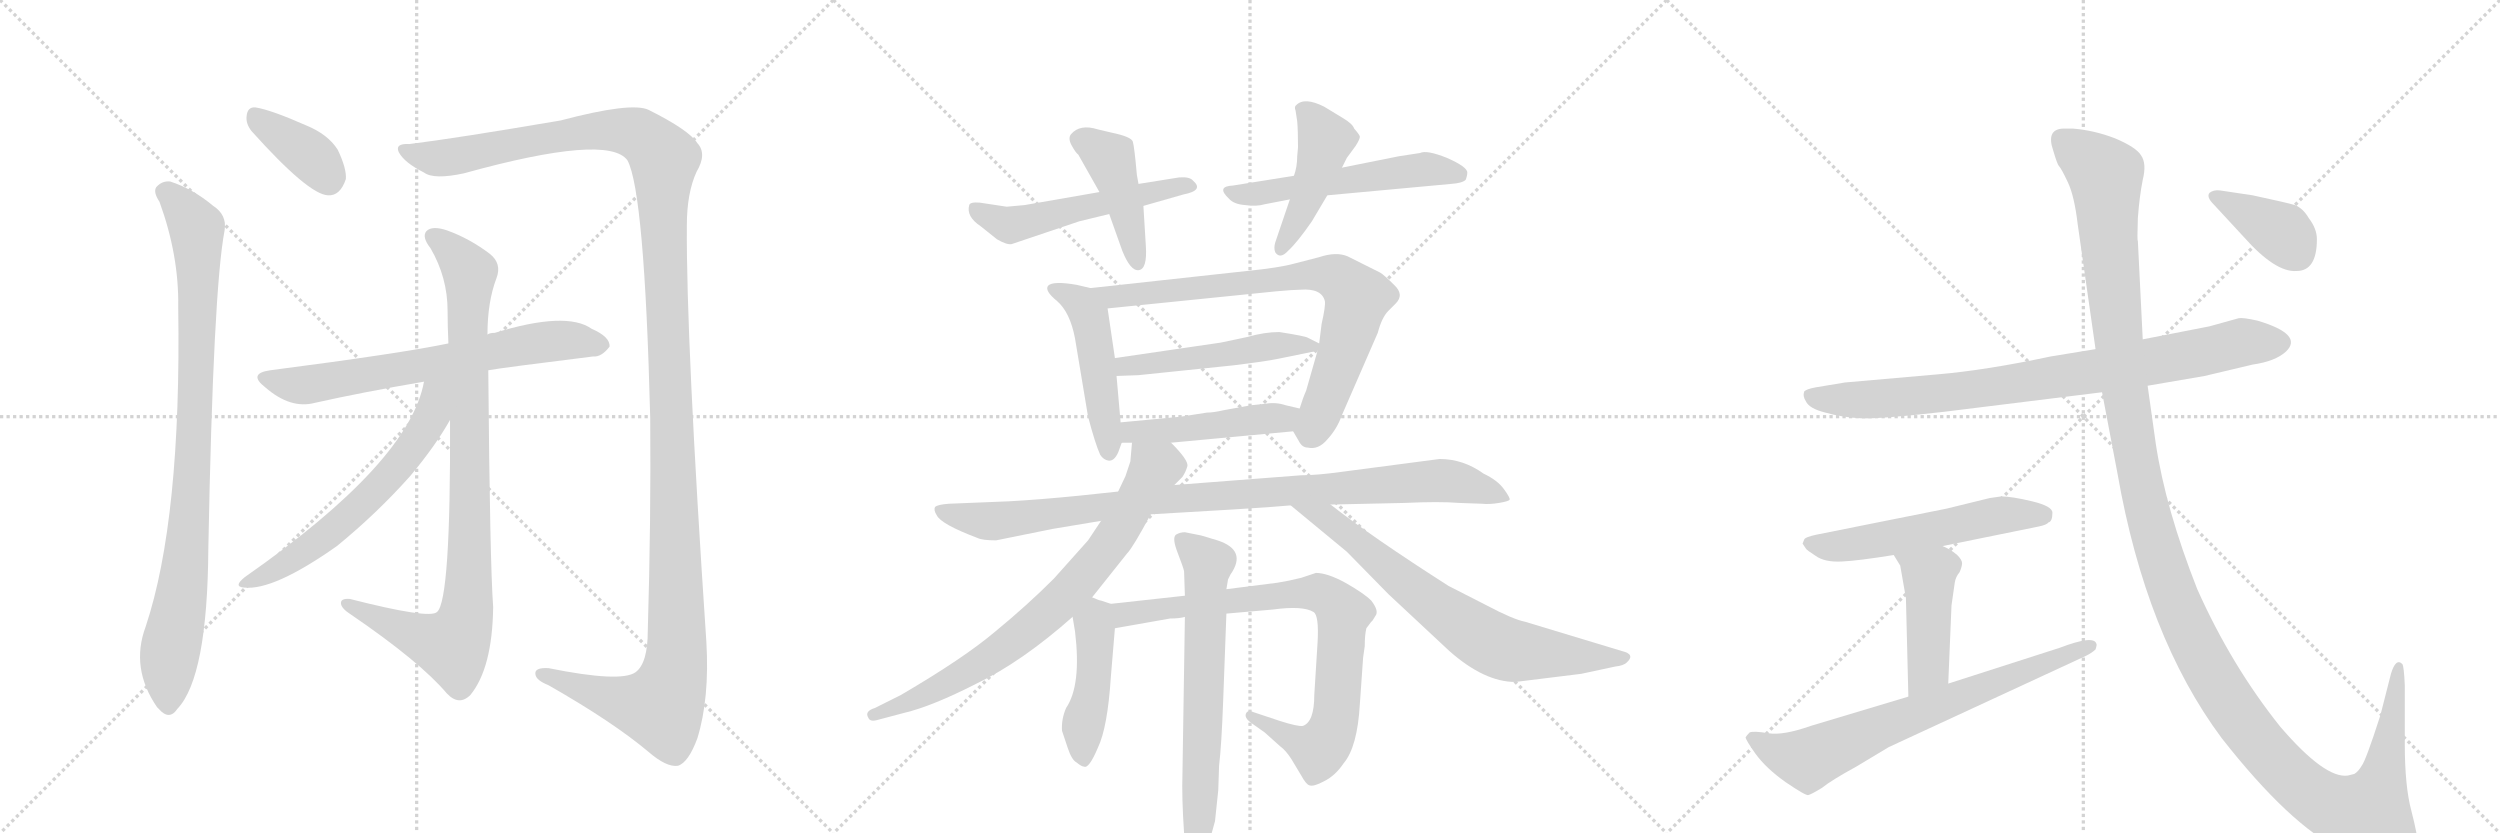 <svg version="1.1" viewBox="0 0 3072 1024" xmlns="http://www.w3.org/2000/svg">
  <g stroke="lightgray" stroke-dasharray="1,1" stroke-width="1" transform="scale(4, 4)">
    <line x1="0" y1="0" x2="256" y2="256"></line>
    <line x1="256" y1="0" x2="0" y2="256"></line>
    <line x1="128" y1="0" x2="128" y2="256"></line>
    <line x1="0" y1="128" x2="256" y2="128"></line>
    <line x1="256" y1="0" x2="512" y2="256"></line>
    <line x1="512" y1="0" x2="256" y2="256"></line>
    <line x1="384" y1="0" x2="384" y2="256"></line>
    <line x1="256" y1="128" x2="512" y2="128"></line>
    <line x1="512" y1="0" x2="768" y2="256"></line>
    <line x1="768" y1="0" x2="512" y2="256"></line>
    <line x1="640" y1="0" x2="640" y2="256"></line>
    <line x1="512" y1="128" x2="768" y2="128"></line>
  </g>
<g transform="scale(1, -1) translate(0, -850)">
   <style type="text/css">
    @keyframes keyframes0 {
      from {
       stroke: black;
       stroke-dashoffset: 373;
       stroke-width: 128;
       }
       55% {
       animation-timing-function: step-end;
       stroke: black;
       stroke-dashoffset: 0;
       stroke-width: 128;
       }
       to {
       stroke: black;
       stroke-width: 1024;
       }
       }
       #make-me-a-hanzi-animation-0 {
         animation: keyframes0 0.554s both;
         animation-delay: 0s;
         animation-timing-function: linear;
       }
    @keyframes keyframes1 {
      from {
       stroke: black;
       stroke-dashoffset: 904;
       stroke-width: 128;
       }
       75% {
       animation-timing-function: step-end;
       stroke: black;
       stroke-dashoffset: 0;
       stroke-width: 128;
       }
       to {
       stroke: black;
       stroke-width: 1024;
       }
       }
       #make-me-a-hanzi-animation-1 {
         animation: keyframes1 0.986s both;
         animation-delay: 0.554s;
         animation-timing-function: linear;
       }
    @keyframes keyframes2 {
      from {
       stroke: black;
       stroke-dashoffset: 1421;
       stroke-width: 128;
       }
       82% {
       animation-timing-function: step-end;
       stroke: black;
       stroke-dashoffset: 0;
       stroke-width: 128;
       }
       to {
       stroke: black;
       stroke-width: 1024;
       }
       }
       #make-me-a-hanzi-animation-2 {
         animation: keyframes2 1.406s both;
         animation-delay: 1.539s;
         animation-timing-function: linear;
       }
    @keyframes keyframes3 {
      from {
       stroke: black;
       stroke-dashoffset: 673;
       stroke-width: 128;
       }
       69% {
       animation-timing-function: step-end;
       stroke: black;
       stroke-dashoffset: 0;
       stroke-width: 128;
       }
       to {
       stroke: black;
       stroke-width: 1024;
       }
       }
       #make-me-a-hanzi-animation-3 {
         animation: keyframes3 0.798s both;
         animation-delay: 2.946s;
         animation-timing-function: linear;
       }
    @keyframes keyframes4 {
      from {
       stroke: black;
       stroke-dashoffset: 922;
       stroke-width: 128;
       }
       75% {
       animation-timing-function: step-end;
       stroke: black;
       stroke-dashoffset: 0;
       stroke-width: 128;
       }
       to {
       stroke: black;
       stroke-width: 1024;
       }
       }
       #make-me-a-hanzi-animation-4 {
         animation: keyframes4 1s both;
         animation-delay: 3.743s;
         animation-timing-function: linear;
       }
    @keyframes keyframes5 {
      from {
       stroke: black;
       stroke-dashoffset: 609;
       stroke-width: 128;
       }
       66% {
       animation-timing-function: step-end;
       stroke: black;
       stroke-dashoffset: 0;
       stroke-width: 128;
       }
       to {
       stroke: black;
       stroke-width: 1024;
       }
       }
       #make-me-a-hanzi-animation-5 {
         animation: keyframes5 0.746s both;
         animation-delay: 4.744s;
         animation-timing-function: linear;
       }
    @keyframes keyframes6 {
      from {
       stroke: black;
       stroke-dashoffset: 526;
       stroke-width: 128;
       }
       63% {
       animation-timing-function: step-end;
       stroke: black;
       stroke-dashoffset: 0;
       stroke-width: 128;
       }
       to {
       stroke: black;
       stroke-width: 1024;
       }
       }
       #make-me-a-hanzi-animation-6 {
         animation: keyframes6 0.678s both;
         animation-delay: 5.489s;
         animation-timing-function: linear;
       }
    @keyframes keyframes7 {
      from {
       stroke: black;
       stroke-dashoffset: 433;
       stroke-width: 128;
       }
       58% {
       animation-timing-function: step-end;
       stroke: black;
       stroke-dashoffset: 0;
       stroke-width: 128;
       }
       to {
       stroke: black;
       stroke-width: 1024;
       }
       }
       #make-me-a-hanzi-animation-7 {
         animation: keyframes7 0.602s both;
         animation-delay: 6.167s;
         animation-timing-function: linear;
       }
    @keyframes keyframes8 {
      from {
       stroke: black;
       stroke-dashoffset: 542;
       stroke-width: 128;
       }
       64% {
       animation-timing-function: step-end;
       stroke: black;
       stroke-dashoffset: 0;
       stroke-width: 128;
       }
       to {
       stroke: black;
       stroke-width: 1024;
       }
       }
       #make-me-a-hanzi-animation-8 {
         animation: keyframes8 0.691s both;
         animation-delay: 6.77s;
         animation-timing-function: linear;
       }
    @keyframes keyframes9 {
      from {
       stroke: black;
       stroke-dashoffset: 446;
       stroke-width: 128;
       }
       59% {
       animation-timing-function: step-end;
       stroke: black;
       stroke-dashoffset: 0;
       stroke-width: 128;
       }
       to {
       stroke: black;
       stroke-width: 1024;
       }
       }
       #make-me-a-hanzi-animation-9 {
         animation: keyframes9 0.613s both;
         animation-delay: 7.461s;
         animation-timing-function: linear;
       }
    @keyframes keyframes10 {
      from {
       stroke: black;
       stroke-dashoffset: 482;
       stroke-width: 128;
       }
       61% {
       animation-timing-function: step-end;
       stroke: black;
       stroke-dashoffset: 0;
       stroke-width: 128;
       }
       to {
       stroke: black;
       stroke-width: 1024;
       }
       }
       #make-me-a-hanzi-animation-10 {
         animation: keyframes10 0.642s both;
         animation-delay: 8.074s;
         animation-timing-function: linear;
       }
    @keyframes keyframes11 {
      from {
       stroke: black;
       stroke-dashoffset: 766;
       stroke-width: 128;
       }
       71% {
       animation-timing-function: step-end;
       stroke: black;
       stroke-dashoffset: 0;
       stroke-width: 128;
       }
       to {
       stroke: black;
       stroke-width: 1024;
       }
       }
       #make-me-a-hanzi-animation-11 {
         animation: keyframes11 0.873s both;
         animation-delay: 8.716s;
         animation-timing-function: linear;
       }
    @keyframes keyframes12 {
      from {
       stroke: black;
       stroke-dashoffset: 493;
       stroke-width: 128;
       }
       62% {
       animation-timing-function: step-end;
       stroke: black;
       stroke-dashoffset: 0;
       stroke-width: 128;
       }
       to {
       stroke: black;
       stroke-width: 1024;
       }
       }
       #make-me-a-hanzi-animation-12 {
         animation: keyframes12 0.651s both;
         animation-delay: 9.589s;
         animation-timing-function: linear;
       }
    @keyframes keyframes13 {
      from {
       stroke: black;
       stroke-dashoffset: 467;
       stroke-width: 128;
       }
       60% {
       animation-timing-function: step-end;
       stroke: black;
       stroke-dashoffset: 0;
       stroke-width: 128;
       }
       to {
       stroke: black;
       stroke-width: 1024;
       }
       }
       #make-me-a-hanzi-animation-13 {
         animation: keyframes13 0.63s both;
         animation-delay: 10.241s;
         animation-timing-function: linear;
       }
    @keyframes keyframes14 {
      from {
       stroke: black;
       stroke-dashoffset: 956;
       stroke-width: 128;
       }
       76% {
       animation-timing-function: step-end;
       stroke: black;
       stroke-dashoffset: 0;
       stroke-width: 128;
       }
       to {
       stroke: black;
       stroke-width: 1024;
       }
       }
       #make-me-a-hanzi-animation-14 {
         animation: keyframes14 1.028s both;
         animation-delay: 10.871s;
         animation-timing-function: linear;
       }
    @keyframes keyframes15 {
      from {
       stroke: black;
       stroke-dashoffset: 761;
       stroke-width: 128;
       }
       71% {
       animation-timing-function: step-end;
       stroke: black;
       stroke-dashoffset: 0;
       stroke-width: 128;
       }
       to {
       stroke: black;
       stroke-width: 1024;
       }
       }
       #make-me-a-hanzi-animation-15 {
         animation: keyframes15 0.869s both;
         animation-delay: 11.899s;
         animation-timing-function: linear;
       }
    @keyframes keyframes16 {
      from {
       stroke: black;
       stroke-dashoffset: 710;
       stroke-width: 128;
       }
       70% {
       animation-timing-function: step-end;
       stroke: black;
       stroke-dashoffset: 0;
       stroke-width: 128;
       }
       to {
       stroke: black;
       stroke-width: 1024;
       }
       }
       #make-me-a-hanzi-animation-16 {
         animation: keyframes16 0.828s both;
         animation-delay: 12.768s;
         animation-timing-function: linear;
       }
    @keyframes keyframes17 {
      from {
       stroke: black;
       stroke-dashoffset: 447;
       stroke-width: 128;
       }
       59% {
       animation-timing-function: step-end;
       stroke: black;
       stroke-dashoffset: 0;
       stroke-width: 128;
       }
       to {
       stroke: black;
       stroke-width: 1024;
       }
       }
       #make-me-a-hanzi-animation-17 {
         animation: keyframes17 0.614s both;
         animation-delay: 13.596s;
         animation-timing-function: linear;
       }
    @keyframes keyframes18 {
      from {
       stroke: black;
       stroke-dashoffset: 813;
       stroke-width: 128;
       }
       73% {
       animation-timing-function: step-end;
       stroke: black;
       stroke-dashoffset: 0;
       stroke-width: 128;
       }
       to {
       stroke: black;
       stroke-width: 1024;
       }
       }
       #make-me-a-hanzi-animation-18 {
         animation: keyframes18 0.912s both;
         animation-delay: 14.209s;
         animation-timing-function: linear;
       }
    @keyframes keyframes19 {
      from {
       stroke: black;
       stroke-dashoffset: 670;
       stroke-width: 128;
       }
       69% {
       animation-timing-function: step-end;
       stroke: black;
       stroke-dashoffset: 0;
       stroke-width: 128;
       }
       to {
       stroke: black;
       stroke-width: 1024;
       }
       }
       #make-me-a-hanzi-animation-19 {
         animation: keyframes19 0.795s both;
         animation-delay: 15.121s;
         animation-timing-function: linear;
       }
    @keyframes keyframes20 {
      from {
       stroke: black;
       stroke-dashoffset: 837;
       stroke-width: 128;
       }
       73% {
       animation-timing-function: step-end;
       stroke: black;
       stroke-dashoffset: 0;
       stroke-width: 128;
       }
       to {
       stroke: black;
       stroke-width: 1024;
       }
       }
       #make-me-a-hanzi-animation-20 {
         animation: keyframes20 0.931s both;
         animation-delay: 15.916s;
         animation-timing-function: linear;
       }
    @keyframes keyframes21 {
      from {
       stroke: black;
       stroke-dashoffset: 549;
       stroke-width: 128;
       }
       64% {
       animation-timing-function: step-end;
       stroke: black;
       stroke-dashoffset: 0;
       stroke-width: 128;
       }
       to {
       stroke: black;
       stroke-width: 1024;
       }
       }
       #make-me-a-hanzi-animation-21 {
         animation: keyframes21 0.697s both;
         animation-delay: 16.847s;
         animation-timing-function: linear;
       }
    @keyframes keyframes22 {
      from {
       stroke: black;
       stroke-dashoffset: 444;
       stroke-width: 128;
       }
       59% {
       animation-timing-function: step-end;
       stroke: black;
       stroke-dashoffset: 0;
       stroke-width: 128;
       }
       to {
       stroke: black;
       stroke-width: 1024;
       }
       }
       #make-me-a-hanzi-animation-22 {
         animation: keyframes22 0.611s both;
         animation-delay: 17.544s;
         animation-timing-function: linear;
       }
    @keyframes keyframes23 {
      from {
       stroke: black;
       stroke-dashoffset: 708;
       stroke-width: 128;
       }
       70% {
       animation-timing-function: step-end;
       stroke: black;
       stroke-dashoffset: 0;
       stroke-width: 128;
       }
       to {
       stroke: black;
       stroke-width: 1024;
       }
       }
       #make-me-a-hanzi-animation-23 {
         animation: keyframes23 0.826s both;
         animation-delay: 18.156s;
         animation-timing-function: linear;
       }
    @keyframes keyframes24 {
      from {
       stroke: black;
       stroke-dashoffset: 1408;
       stroke-width: 128;
       }
       82% {
       animation-timing-function: step-end;
       stroke: black;
       stroke-dashoffset: 0;
       stroke-width: 128;
       }
       to {
       stroke: black;
       stroke-width: 1024;
       }
       }
       #make-me-a-hanzi-animation-24 {
         animation: keyframes24 1.396s both;
         animation-delay: 18.982s;
         animation-timing-function: linear;
       }
    @keyframes keyframes25 {
      from {
       stroke: black;
       stroke-dashoffset: 380;
       stroke-width: 128;
       }
       55% {
       animation-timing-function: step-end;
       stroke: black;
       stroke-dashoffset: 0;
       stroke-width: 128;
       }
       to {
       stroke: black;
       stroke-width: 1024;
       }
       }
       #make-me-a-hanzi-animation-25 {
         animation: keyframes25 0.559s both;
         animation-delay: 20.378s;
         animation-timing-function: linear;
       }
</style>
<path d="M 309 689 Q 379 611 403 610 Q 418 609 425 630 Q 426 643 415 666 Q 403 685 376 696 Q 333 715 314 718 Q 304 719 303 707 Q 302 698 309 689 Z" fill="lightgray"></path> 
<path d="M 196 602 Q 220 536 219 473 Q 223 212 179 80 Q 160 29 193 -19 L 195 -21 Q 208 -36 218 -21 Q 255 18 256 176 Q 262 494 276 567 Q 279 586 262 597 Q 237 618 209 627 Q 199 628 192 620 Q 188 614 196 602 Z" fill="lightgray"></path> 
<path d="M 503 673 Q 485 674 490 663 Q 497 650 521 638 Q 533 629 570 637 Q 747 686 771 653 Q 792 614 799 336 Q 800 210 796 75 Q 796 35 781 24 Q 763 11 674 29 Q 656 30 658 21 Q 659 14 674 8 Q 753 -37 797 -74 Q 819 -93 833 -91 Q 846 -87 857 -57 Q 872 -8 868 61 Q 843 434 844 573 Q 844 613 856 639 Q 869 661 857 674 Q 847 690 797 715 Q 776 725 689 702 Q 560 680 503 673 Z" fill="lightgray"></path> 
<path d="M 600 395 Q 616 398 729 412 Q 739 411 749 424 Q 750 436 727 446 Q 696 468 608 441 Q 602 441 599 439 L 551 428 Q 494 416 332 395 Q 304 391 326 374 Q 357 347 387 355 Q 445 368 521 381 L 600 395 Z" fill="lightgray"></path> 
<path d="M 553 334 Q 554 112 537 98 Q 528 89 430 114 Q 418 115 419 108 Q 420 102 431 95 Q 516 37 549 -2 Q 564 -18 578 -4 Q 605 29 606 104 Q 602 158 600 395 L 599 439 Q 599 479 610 508 Q 617 526 602 538 Q 577 557 549 567 Q 531 573 524 566 Q 518 559 529 545 Q 550 509 550 468 Q 550 449 551 428 L 553 334 Z" fill="lightgray"></path> 
<path d="M 521 381 Q 503 282 301 141 Q 286 129 300 128 Q 336 124 414 179 Q 463 219 504 265 Q 535 302 553 334 C 590 397 531 424 521 381 Z" fill="lightgray"></path> 
<path d="M 1351 614 L 1259 598 L 1237 596 L 1204 601 Q 1192 602 1191 598 Q 1187 584 1205 572 L 1225 556 Q 1237 549 1243 550 L 1326 578 L 1363 587 L 1405 597 L 1454 611 Q 1480 616 1466 628 Q 1462 633 1449 632 L 1399 624 L 1351 614 Z" fill="lightgray"></path> 
<path d="M 1325 660 L 1351 614 L 1363 587 L 1379 542 Q 1389 517 1399 518 Q 1410 519 1408 548 L 1405 597 L 1399 624 L 1397 635 Q 1394 669 1392 676 Q 1390 682 1366 687 L 1349 691 Q 1327 698 1316 685 Q 1312 680 1317 671 Q 1322 662 1325 660 Z" fill="lightgray"></path> 
<path d="M 1590 634 L 1515 622 Q 1494 621 1510 606 Q 1516 599 1530 598 Q 1544 596 1554 599 L 1585 605 L 1631 610 L 1783 624 Q 1797 625 1801 629 Q 1803 634 1803 638 Q 1803 645 1778 656 Q 1753 666 1745 662 L 1719 658 L 1649 644 L 1590 634 Z" fill="lightgray"></path> 
<path d="M 1595 669 L 1594 658 Q 1594 645 1590 634 L 1585 605 L 1567 552 Q 1565 545 1567 540 Q 1573 531 1583 542 Q 1594 552 1612 578 L 1631 610 L 1649 644 L 1655 656 L 1666 671 Q 1671 679 1671 682 Q 1671 684 1664 692 Q 1662 698 1650 705 L 1627 719 Q 1603 731 1593 721 Q 1590 719 1592 714 L 1594 701 Q 1595 690 1595 669 Z" fill="lightgray"></path> 
<path d="M 1340 496 L 1323 500 Q 1294 505 1288 499 Q 1283 493 1299 480 Q 1315 466 1321 434 L 1337 338 Q 1346 304 1352 291 Q 1356 285 1362 284 Q 1369 283 1374 294 L 1378 305 Q 1378 306 1379 306 C 1379 306 1379 306 1377 331 L 1372 388 L 1370 410 L 1361 471 C 1358 492 1358 492 1340 496 Z" fill="lightgray"></path> 
<path d="M 1589 320 L 1596 308 Q 1600 300 1607 300 Q 1620 297 1631 310 Q 1643 323 1649 340 L 1693 441 Q 1698 460 1706 468 L 1715 477 Q 1726 488 1713 500 Q 1701 512 1696 515 L 1656 535 Q 1642 541 1621 534 L 1590 526 Q 1572 521 1532 517 L 1340 496 C 1310 493 1331 468 1361 471 L 1568 492 Q 1590 494 1598 494 Q 1624 496 1628 480 Q 1629 474 1624 452 L 1621 428 L 1619 419 L 1605 370 Q 1601 361 1597 348 C 1588 322 1588 322 1589 320 Z" fill="lightgray"></path> 
<path d="M 1621 428 L 1607 435 Q 1604 437 1572 442 Q 1554 442 1533 436 L 1500 429 L 1370 410 C 1340 406 1342 387 1372 388 L 1399 389 L 1515 401 Q 1556 406 1570 409 L 1619 419 C 1633 422 1633 422 1621 428 Z" fill="lightgray"></path> 
<path d="M 1439 306 L 1589 320 C 1619 323 1626 341 1597 348 L 1580 352 Q 1568 356 1556 354 L 1537 352 L 1504 346 Q 1491 343 1483 343 L 1451 338 L 1377 331 C 1347 328 1349 306 1379 306 L 1391 306 L 1439 306 Z" fill="lightgray"></path> 
<path d="M 1414 218 L 1516 224 Q 1565 227 1586 229 L 1635 230 L 1726 232 Q 1769 234 1793 232 L 1821 231 Q 1830 230 1842 232 Q 1854 234 1855 236 Q 1856 238 1848 249 Q 1840 260 1823 268 Q 1798 286 1769 286 L 1647 270 Q 1618 266 1599 266 L 1443 254 L 1374 246 L 1327 241 Q 1277 236 1240 234 L 1166 231 Q 1152 230 1149 227 Q 1147 223 1151 217 Q 1156 206 1201 189 Q 1207 186 1224 186 L 1293 200 L 1353 210 L 1414 218 Z" fill="lightgray"></path> 
<path d="M 1342 116 L 1385 170 Q 1392 177 1414 218 L 1443 254 L 1453 264 Q 1457 270 1459 277 Q 1461 284 1439 306 C 1419 328 1394 336 1391 306 L 1389 283 L 1383 265 L 1374 246 L 1353 210 L 1337 186 L 1295 139 Q 1262 106 1223 74 Q 1184 41 1107 -4 L 1075 -20 Q 1062 -24 1067 -32 Q 1069 -37 1077 -35 L 1111 -26 Q 1145 -18 1200 10 Q 1256 37 1318 92 L 1342 116 Z" fill="lightgray"></path> 
<path d="M 1586 229 L 1655 172 L 1706 120 L 1781 50 Q 1824 12 1862 12 L 1943 22 L 1985 31 Q 1995 32 1999 36 Q 2010 46 1993 50 L 1874 86 Q 1859 89 1827 106 L 1780 130 Q 1686 190 1635 230 C 1611 248 1563 248 1586 229 Z" fill="lightgray"></path> 
<path d="M 1305 -48 L 1312 -69 Q 1317 -84 1323 -87 Q 1329 -92 1332 -92 Q 1338 -95 1349 -69 Q 1361 -44 1365 18 L 1370 78 C 1372 106 1372 106 1365 108 L 1353 112 Q 1351 112 1342 116 C 1314 128 1313 122 1318 92 L 1321 74 Q 1329 8 1310 -20 Q 1304 -34 1305 -48 Z" fill="lightgray"></path> 
<path d="M 1370 78 L 1438 90 Q 1450 90 1456 92 L 1507 96 L 1564 101 Q 1601 106 1614 98 Q 1621 94 1619 60 L 1615 -4 Q 1615 -37 1601 -42 Q 1595 -43 1573 -36 L 1540 -25 Q 1533 -22 1531 -27 Q 1529 -32 1537 -38 L 1554 -50 L 1573 -67 Q 1580 -72 1587 -83 L 1599 -103 Q 1605 -114 1609 -115 Q 1614 -117 1627 -110 Q 1641 -103 1651 -88 Q 1668 -68 1671 -15 L 1675 42 L 1677 56 Q 1677 70 1679 78 L 1685 86 Q 1686 86 1690 93 Q 1695 99 1685 112 Q 1676 121 1653 134 Q 1631 146 1617 146 L 1599 140 Q 1583 136 1570 134 L 1507 126 L 1456 118 L 1365 108 C 1335 105 1340 73 1370 78 Z" fill="lightgray"></path> 
<path d="M 1456 92 L 1453 -101 Q 1452 -129 1455 -174 Q 1459 -220 1465 -220 Q 1469 -221 1475 -215 Q 1481 -209 1485 -188 L 1493 -159 L 1497 -121 L 1498 -91 Q 1501 -66 1503 -12 L 1507 96 L 1507 126 L 1509 138 L 1512 144 Q 1533 174 1496 186 L 1476 192 L 1456 196 Q 1450 196 1445 193 Q 1440 189 1447 171 Q 1454 153 1455 148 L 1456 118 L 1456 92 Z" fill="lightgray"></path> 
<path d="M 2639 376 L 2709 388 L 2768 402 Q 2796 406 2809 418 Q 2831 439 2774 456 Q 2756 460 2751 459 L 2715 449 L 2633 433 L 2575 421 L 2520 412 Q 2440 395 2381 390 L 2267 380 L 2231 374 Q 2220 372 2217 369 Q 2215 363 2219 357 Q 2223 348 2243 343 Q 2264 337 2287 336 Q 2310 335 2389 344 L 2583 368 L 2639 376 Z" fill="lightgray"></path> 
<path d="M 2217 187 L 2215 182 L 2219 176 Q 2220 174 2231 167 Q 2242 159 2263 160 Q 2284 161 2327 168 L 2387 179 L 2505 203 Q 2515 205 2517 208 Q 2522 209 2522 220 Q 2522 228 2497 234 Q 2472 240 2459 240 L 2445 238 L 2392 225 L 2232 193 Q 2218 190 2217 187 Z" fill="lightgray"></path> 
<path d="M 2327 168 L 2335 155 L 2342 115 L 2345 -6 C 2346 -36 2393 -20 2394 10 L 2398 106 L 2402 134 Q 2403 141 2408 147 Q 2411 154 2411 158 Q 2411 162 2405 168 Q 2397 175 2387 179 C 2360 192 2311 194 2327 168 Z" fill="lightgray"></path> 
<path d="M 2345 -6 L 2225 -42 Q 2191 -54 2173 -51 Q 2155 -48 2150 -50 Q 2146 -54 2145 -56 Q 2145 -59 2157 -76 Q 2170 -94 2194 -111 Q 2219 -128 2222 -127 Q 2226 -126 2239 -118 Q 2250 -109 2281 -92 L 2321 -68 L 2563 44 Q 2571 48 2575 52 Q 2577 58 2576 59 Q 2573 70 2531 54 L 2394 10 L 2345 -6 Z" fill="lightgray"></path> 
<path d="M 2971 -188 Q 2971 -177 2963 -146 Q 2955 -116 2955 -64 L 2955 8 Q 2954 31 2952 34 Q 2944 42 2938 22 L 2925 -29 Q 2907 -85 2902 -91 Q 2898 -98 2893 -101 L 2885 -103 Q 2857 -107 2802 -43 Q 2742 32 2700 126 Q 2661 225 2649 305 L 2639 376 L 2633 433 L 2627 554 Q 2626 554 2627 582 Q 2629 609 2633 629 Q 2638 649 2631 659 Q 2625 669 2599 680 Q 2573 690 2547 692 L 2535 692 Q 2514 691 2523 665 Q 2528 648 2530 646 Q 2533 643 2541 626 Q 2549 609 2553 575 L 2575 421 L 2583 368 L 2602 268 Q 2637 68 2730 -57 Q 2814 -164 2876 -194 Q 2923 -219 2957 -204 Q 2964 -201 2967 -198 Q 2967 -192 2971 -188 Z" fill="lightgray"></path> 
<path d="M 2847 556 Q 2847 569 2837 582 Q 2830 594 2820 598 Q 2810 601 2768 610 L 2728 616 Q 2720 617 2715 613 Q 2711 608 2720 599 L 2757 559 Q 2796 515 2822 517 Q 2847 517 2847 556 Z" fill="lightgray"></path> 
      <clipPath id="make-me-a-hanzi-clip-0">
      <path d="M 309 689 Q 379 611 403 610 Q 418 609 425 630 Q 426 643 415 666 Q 403 685 376 696 Q 333 715 314 718 Q 304 719 303 707 Q 302 698 309 689 Z" fill="lightgray"></path>
      </clipPath>
      <path clip-path="url(#make-me-a-hanzi-clip-0)" d="M 316 705 L 378 662 L 404 629 " fill="none" id="make-me-a-hanzi-animation-0" stroke-dasharray="245 490" stroke-linecap="round"></path>

      <clipPath id="make-me-a-hanzi-clip-1">
      <path d="M 196 602 Q 220 536 219 473 Q 223 212 179 80 Q 160 29 193 -19 L 195 -21 Q 208 -36 218 -21 Q 255 18 256 176 Q 262 494 276 567 Q 279 586 262 597 Q 237 618 209 627 Q 199 628 192 620 Q 188 614 196 602 Z" fill="lightgray"></path>
      </clipPath>
      <path clip-path="url(#make-me-a-hanzi-clip-1)" d="M 202 615 L 242 569 L 244 503 L 232 189 L 209 53 L 207 -16 " fill="none" id="make-me-a-hanzi-animation-1" stroke-dasharray="776 1552" stroke-linecap="round"></path>

      <clipPath id="make-me-a-hanzi-clip-2">
      <path d="M 503 673 Q 485 674 490 663 Q 497 650 521 638 Q 533 629 570 637 Q 747 686 771 653 Q 792 614 799 336 Q 800 210 796 75 Q 796 35 781 24 Q 763 11 674 29 Q 656 30 658 21 Q 659 14 674 8 Q 753 -37 797 -74 Q 819 -93 833 -91 Q 846 -87 857 -57 Q 872 -8 868 61 Q 843 434 844 573 Q 844 613 856 639 Q 869 661 857 674 Q 847 690 797 715 Q 776 725 689 702 Q 560 680 503 673 Z" fill="lightgray"></path>
      </clipPath>
      <path clip-path="url(#make-me-a-hanzi-clip-2)" d="M 498 666 L 537 655 L 747 691 L 784 685 L 816 655 L 832 92 L 825 8 L 812 -19 L 796 -18 L 752 -9 L 684 19 L 666 21 " fill="none" id="make-me-a-hanzi-animation-2" stroke-dasharray="1293 2586" stroke-linecap="round"></path>

      <clipPath id="make-me-a-hanzi-clip-3">
      <path d="M 600 395 Q 616 398 729 412 Q 739 411 749 424 Q 750 436 727 446 Q 696 468 608 441 Q 602 441 599 439 L 551 428 Q 494 416 332 395 Q 304 391 326 374 Q 357 347 387 355 Q 445 368 521 381 L 600 395 Z" fill="lightgray"></path>
      </clipPath>
      <path clip-path="url(#make-me-a-hanzi-clip-3)" d="M 327 385 L 377 377 L 644 427 L 699 432 L 738 426 " fill="none" id="make-me-a-hanzi-animation-3" stroke-dasharray="545 1090" stroke-linecap="round"></path>

      <clipPath id="make-me-a-hanzi-clip-4">
      <path d="M 553 334 Q 554 112 537 98 Q 528 89 430 114 Q 418 115 419 108 Q 420 102 431 95 Q 516 37 549 -2 Q 564 -18 578 -4 Q 605 29 606 104 Q 602 158 600 395 L 599 439 Q 599 479 610 508 Q 617 526 602 538 Q 577 557 549 567 Q 531 573 524 566 Q 518 559 529 545 Q 550 509 550 468 Q 550 449 551 428 L 553 334 Z" fill="lightgray"></path>
      </clipPath>
      <path clip-path="url(#make-me-a-hanzi-clip-4)" d="M 532 560 L 559 538 L 577 512 L 573 95 L 556 56 L 514 68 L 426 108 " fill="none" id="make-me-a-hanzi-animation-4" stroke-dasharray="794 1588" stroke-linecap="round"></path>

      <clipPath id="make-me-a-hanzi-clip-5">
      <path d="M 521 381 Q 503 282 301 141 Q 286 129 300 128 Q 336 124 414 179 Q 463 219 504 265 Q 535 302 553 334 C 590 397 531 424 521 381 Z" fill="lightgray"></path>
      </clipPath>
      <path clip-path="url(#make-me-a-hanzi-clip-5)" d="M 545 380 L 530 338 L 509 304 L 454 239 L 378 175 L 305 134 " fill="none" id="make-me-a-hanzi-animation-5" stroke-dasharray="481 962" stroke-linecap="round"></path>

      <clipPath id="make-me-a-hanzi-clip-6">
      <path d="M 1351 614 L 1259 598 L 1237 596 L 1204 601 Q 1192 602 1191 598 Q 1187 584 1205 572 L 1225 556 Q 1237 549 1243 550 L 1326 578 L 1363 587 L 1405 597 L 1454 611 Q 1480 616 1466 628 Q 1462 633 1449 632 L 1399 624 L 1351 614 Z" fill="lightgray"></path>
      </clipPath>
      <path clip-path="url(#make-me-a-hanzi-clip-6)" d="M 1199 592 L 1240 573 L 1460 620 " fill="none" id="make-me-a-hanzi-animation-6" stroke-dasharray="398 796" stroke-linecap="round"></path>

      <clipPath id="make-me-a-hanzi-clip-7">
      <path d="M 1325 660 L 1351 614 L 1363 587 L 1379 542 Q 1389 517 1399 518 Q 1410 519 1408 548 L 1405 597 L 1399 624 L 1397 635 Q 1394 669 1392 676 Q 1390 682 1366 687 L 1349 691 Q 1327 698 1316 685 Q 1312 680 1317 671 Q 1322 662 1325 660 Z" fill="lightgray"></path>
      </clipPath>
      <path clip-path="url(#make-me-a-hanzi-clip-7)" d="M 1327 679 L 1364 656 L 1398 527 " fill="none" id="make-me-a-hanzi-animation-7" stroke-dasharray="305 610" stroke-linecap="round"></path>

      <clipPath id="make-me-a-hanzi-clip-8">
      <path d="M 1590 634 L 1515 622 Q 1494 621 1510 606 Q 1516 599 1530 598 Q 1544 596 1554 599 L 1585 605 L 1631 610 L 1783 624 Q 1797 625 1801 629 Q 1803 634 1803 638 Q 1803 645 1778 656 Q 1753 666 1745 662 L 1719 658 L 1649 644 L 1590 634 Z" fill="lightgray"></path>
      </clipPath>
      <path clip-path="url(#make-me-a-hanzi-clip-8)" d="M 1511 614 L 1546 612 L 1752 642 L 1794 635 " fill="none" id="make-me-a-hanzi-animation-8" stroke-dasharray="414 828" stroke-linecap="round"></path>

      <clipPath id="make-me-a-hanzi-clip-9">
      <path d="M 1595 669 L 1594 658 Q 1594 645 1590 634 L 1585 605 L 1567 552 Q 1565 545 1567 540 Q 1573 531 1583 542 Q 1594 552 1612 578 L 1631 610 L 1649 644 L 1655 656 L 1666 671 Q 1671 679 1671 682 Q 1671 684 1664 692 Q 1662 698 1650 705 L 1627 719 Q 1603 731 1593 721 Q 1590 719 1592 714 L 1594 701 Q 1595 690 1595 669 Z" fill="lightgray"></path>
      </clipPath>
      <path clip-path="url(#make-me-a-hanzi-clip-9)" d="M 1601 716 L 1628 676 L 1605 604 L 1575 545 " fill="none" id="make-me-a-hanzi-animation-9" stroke-dasharray="318 636" stroke-linecap="round"></path>

      <clipPath id="make-me-a-hanzi-clip-10">
      <path d="M 1340 496 L 1323 500 Q 1294 505 1288 499 Q 1283 493 1299 480 Q 1315 466 1321 434 L 1337 338 Q 1346 304 1352 291 Q 1356 285 1362 284 Q 1369 283 1374 294 L 1378 305 Q 1378 306 1379 306 C 1379 306 1379 306 1377 331 L 1372 388 L 1370 410 L 1361 471 C 1358 492 1358 492 1340 496 Z" fill="lightgray"></path>
      </clipPath>
      <path clip-path="url(#make-me-a-hanzi-clip-10)" d="M 1293 495 L 1323 481 L 1339 460 L 1363 295 " fill="none" id="make-me-a-hanzi-animation-10" stroke-dasharray="354 708" stroke-linecap="round"></path>

      <clipPath id="make-me-a-hanzi-clip-11">
      <path d="M 1589 320 L 1596 308 Q 1600 300 1607 300 Q 1620 297 1631 310 Q 1643 323 1649 340 L 1693 441 Q 1698 460 1706 468 L 1715 477 Q 1726 488 1713 500 Q 1701 512 1696 515 L 1656 535 Q 1642 541 1621 534 L 1590 526 Q 1572 521 1532 517 L 1340 496 C 1310 493 1331 468 1361 471 L 1568 492 Q 1590 494 1598 494 Q 1624 496 1628 480 Q 1629 474 1624 452 L 1621 428 L 1619 419 L 1605 370 Q 1601 361 1597 348 C 1588 322 1588 322 1589 320 Z" fill="lightgray"></path>
      </clipPath>
      <path clip-path="url(#make-me-a-hanzi-clip-11)" d="M 1348 495 L 1368 485 L 1621 513 L 1644 509 L 1668 484 L 1640 387 L 1617 329 L 1607 322 " fill="none" id="make-me-a-hanzi-animation-11" stroke-dasharray="638 1276" stroke-linecap="round"></path>

      <clipPath id="make-me-a-hanzi-clip-12">
      <path d="M 1621 428 L 1607 435 Q 1604 437 1572 442 Q 1554 442 1533 436 L 1500 429 L 1370 410 C 1340 406 1342 387 1372 388 L 1399 389 L 1515 401 Q 1556 406 1570 409 L 1619 419 C 1633 422 1633 422 1621 428 Z" fill="lightgray"></path>
      </clipPath>
      <path clip-path="url(#make-me-a-hanzi-clip-12)" d="M 1379 394 L 1383 400 L 1567 426 L 1611 425 " fill="none" id="make-me-a-hanzi-animation-12" stroke-dasharray="365 730" stroke-linecap="round"></path>

      <clipPath id="make-me-a-hanzi-clip-13">
      <path d="M 1439 306 L 1589 320 C 1619 323 1626 341 1597 348 L 1580 352 Q 1568 356 1556 354 L 1537 352 L 1504 346 Q 1491 343 1483 343 L 1451 338 L 1377 331 C 1347 328 1349 306 1379 306 L 1391 306 L 1439 306 Z" fill="lightgray"></path>
      </clipPath>
      <path clip-path="url(#make-me-a-hanzi-clip-13)" d="M 1385 313 L 1391 319 L 1576 335 L 1591 342 " fill="none" id="make-me-a-hanzi-animation-13" stroke-dasharray="339 678" stroke-linecap="round"></path>

      <clipPath id="make-me-a-hanzi-clip-14">
      <path d="M 1414 218 L 1516 224 Q 1565 227 1586 229 L 1635 230 L 1726 232 Q 1769 234 1793 232 L 1821 231 Q 1830 230 1842 232 Q 1854 234 1855 236 Q 1856 238 1848 249 Q 1840 260 1823 268 Q 1798 286 1769 286 L 1647 270 Q 1618 266 1599 266 L 1443 254 L 1374 246 L 1327 241 Q 1277 236 1240 234 L 1166 231 Q 1152 230 1149 227 Q 1147 223 1151 217 Q 1156 206 1201 189 Q 1207 186 1224 186 L 1293 200 L 1353 210 L 1414 218 Z" fill="lightgray"></path>
      </clipPath>
      <path clip-path="url(#make-me-a-hanzi-clip-14)" d="M 1154 223 L 1180 214 L 1226 210 L 1410 235 L 1774 260 L 1847 240 " fill="none" id="make-me-a-hanzi-animation-14" stroke-dasharray="828 1656" stroke-linecap="round"></path>

      <clipPath id="make-me-a-hanzi-clip-15">
      <path d="M 1342 116 L 1385 170 Q 1392 177 1414 218 L 1443 254 L 1453 264 Q 1457 270 1459 277 Q 1461 284 1439 306 C 1419 328 1394 336 1391 306 L 1389 283 L 1383 265 L 1374 246 L 1353 210 L 1337 186 L 1295 139 Q 1262 106 1223 74 Q 1184 41 1107 -4 L 1075 -20 Q 1062 -24 1067 -32 Q 1069 -37 1077 -35 L 1111 -26 Q 1145 -18 1200 10 Q 1256 37 1318 92 L 1342 116 Z" fill="lightgray"></path>
      </clipPath>
      <path clip-path="url(#make-me-a-hanzi-clip-15)" d="M 1397 300 L 1419 275 L 1415 266 L 1354 168 L 1313 121 L 1198 30 L 1145 0 L 1074 -28 " fill="none" id="make-me-a-hanzi-animation-15" stroke-dasharray="633 1266" stroke-linecap="round"></path>

      <clipPath id="make-me-a-hanzi-clip-16">
      <path d="M 1586 229 L 1655 172 L 1706 120 L 1781 50 Q 1824 12 1862 12 L 1943 22 L 1985 31 Q 1995 32 1999 36 Q 2010 46 1993 50 L 1874 86 Q 1859 89 1827 106 L 1780 130 Q 1686 190 1635 230 C 1611 248 1563 248 1586 229 Z" fill="lightgray"></path>
      </clipPath>
      <path clip-path="url(#make-me-a-hanzi-clip-16)" d="M 1592 225 L 1630 214 L 1751 115 L 1834 59 L 1859 50 L 1990 40 " fill="none" id="make-me-a-hanzi-animation-16" stroke-dasharray="582 1164" stroke-linecap="round"></path>

      <clipPath id="make-me-a-hanzi-clip-17">
      <path d="M 1305 -48 L 1312 -69 Q 1317 -84 1323 -87 Q 1329 -92 1332 -92 Q 1338 -95 1349 -69 Q 1361 -44 1365 18 L 1370 78 C 1372 106 1372 106 1365 108 L 1353 112 Q 1351 112 1342 116 C 1314 128 1313 122 1318 92 L 1321 74 Q 1329 8 1310 -20 Q 1304 -34 1305 -48 Z" fill="lightgray"></path>
      </clipPath>
      <path clip-path="url(#make-me-a-hanzi-clip-17)" d="M 1344 106 L 1344 10 L 1331 -42 L 1331 -83 " fill="none" id="make-me-a-hanzi-animation-17" stroke-dasharray="319 638" stroke-linecap="round"></path>

      <clipPath id="make-me-a-hanzi-clip-18">
      <path d="M 1370 78 L 1438 90 Q 1450 90 1456 92 L 1507 96 L 1564 101 Q 1601 106 1614 98 Q 1621 94 1619 60 L 1615 -4 Q 1615 -37 1601 -42 Q 1595 -43 1573 -36 L 1540 -25 Q 1533 -22 1531 -27 Q 1529 -32 1537 -38 L 1554 -50 L 1573 -67 Q 1580 -72 1587 -83 L 1599 -103 Q 1605 -114 1609 -115 Q 1614 -117 1627 -110 Q 1641 -103 1651 -88 Q 1668 -68 1671 -15 L 1675 42 L 1677 56 Q 1677 70 1679 78 L 1685 86 Q 1686 86 1690 93 Q 1695 99 1685 112 Q 1676 121 1653 134 Q 1631 146 1617 146 L 1599 140 Q 1583 136 1570 134 L 1507 126 L 1456 118 L 1365 108 C 1335 105 1340 73 1370 78 Z" fill="lightgray"></path>
      </clipPath>
      <path clip-path="url(#make-me-a-hanzi-clip-18)" d="M 1373 102 L 1382 95 L 1595 122 L 1620 122 L 1635 114 L 1651 96 L 1643 -23 L 1630 -60 L 1619 -71 L 1537 -31 " fill="none" id="make-me-a-hanzi-animation-18" stroke-dasharray="685 1370" stroke-linecap="round"></path>

      <clipPath id="make-me-a-hanzi-clip-19">
      <path d="M 1456 92 L 1453 -101 Q 1452 -129 1455 -174 Q 1459 -220 1465 -220 Q 1469 -221 1475 -215 Q 1481 -209 1485 -188 L 1493 -159 L 1497 -121 L 1498 -91 Q 1501 -66 1503 -12 L 1507 96 L 1507 126 L 1509 138 L 1512 144 Q 1533 174 1496 186 L 1476 192 L 1456 196 Q 1450 196 1445 193 Q 1440 189 1447 171 Q 1454 153 1455 148 L 1456 118 L 1456 92 Z" fill="lightgray"></path>
      </clipPath>
      <path clip-path="url(#make-me-a-hanzi-clip-19)" d="M 1453 187 L 1484 154 L 1468 -214 " fill="none" id="make-me-a-hanzi-animation-19" stroke-dasharray="542 1084" stroke-linecap="round"></path>

      <clipPath id="make-me-a-hanzi-clip-20">
      <path d="M 2639 376 L 2709 388 L 2768 402 Q 2796 406 2809 418 Q 2831 439 2774 456 Q 2756 460 2751 459 L 2715 449 L 2633 433 L 2575 421 L 2520 412 Q 2440 395 2381 390 L 2267 380 L 2231 374 Q 2220 372 2217 369 Q 2215 363 2219 357 Q 2223 348 2243 343 Q 2264 337 2287 336 Q 2310 335 2389 344 L 2583 368 L 2639 376 Z" fill="lightgray"></path>
      </clipPath>
      <path clip-path="url(#make-me-a-hanzi-clip-20)" d="M 2227 364 L 2281 358 L 2394 367 L 2614 400 L 2753 429 L 2802 429 " fill="none" id="make-me-a-hanzi-animation-20" stroke-dasharray="709 1418" stroke-linecap="round"></path>

      <clipPath id="make-me-a-hanzi-clip-21">
      <path d="M 2217 187 L 2215 182 L 2219 176 Q 2220 174 2231 167 Q 2242 159 2263 160 Q 2284 161 2327 168 L 2387 179 L 2505 203 Q 2515 205 2517 208 Q 2522 209 2522 220 Q 2522 228 2497 234 Q 2472 240 2459 240 L 2445 238 L 2392 225 L 2232 193 Q 2218 190 2217 187 Z" fill="lightgray"></path>
      </clipPath>
      <path clip-path="url(#make-me-a-hanzi-clip-21)" d="M 2222 182 L 2266 180 L 2455 217 L 2511 217 " fill="none" id="make-me-a-hanzi-animation-21" stroke-dasharray="421 842" stroke-linecap="round"></path>

      <clipPath id="make-me-a-hanzi-clip-22">
      <path d="M 2327 168 L 2335 155 L 2342 115 L 2345 -6 C 2346 -36 2393 -20 2394 10 L 2398 106 L 2402 134 Q 2403 141 2408 147 Q 2411 154 2411 158 Q 2411 162 2405 168 Q 2397 175 2387 179 C 2360 192 2311 194 2327 168 Z" fill="lightgray"></path>
      </clipPath>
      <path clip-path="url(#make-me-a-hanzi-clip-22)" d="M 2335 164 L 2370 141 L 2371 131 L 2368 26 L 2349 2 " fill="none" id="make-me-a-hanzi-animation-22" stroke-dasharray="316 632" stroke-linecap="round"></path>

      <clipPath id="make-me-a-hanzi-clip-23">
      <path d="M 2345 -6 L 2225 -42 Q 2191 -54 2173 -51 Q 2155 -48 2150 -50 Q 2146 -54 2145 -56 Q 2145 -59 2157 -76 Q 2170 -94 2194 -111 Q 2219 -128 2222 -127 Q 2226 -126 2239 -118 Q 2250 -109 2281 -92 L 2321 -68 L 2563 44 Q 2571 48 2575 52 Q 2577 58 2576 59 Q 2573 70 2531 54 L 2394 10 L 2345 -6 Z" fill="lightgray"></path>
      </clipPath>
      <path clip-path="url(#make-me-a-hanzi-clip-23)" d="M 2152 -57 L 2184 -74 L 2221 -84 L 2537 43 L 2545 51 L 2570 56 " fill="none" id="make-me-a-hanzi-animation-23" stroke-dasharray="580 1160" stroke-linecap="round"></path>

      <clipPath id="make-me-a-hanzi-clip-24">
      <path d="M 2971 -188 Q 2971 -177 2963 -146 Q 2955 -116 2955 -64 L 2955 8 Q 2954 31 2952 34 Q 2944 42 2938 22 L 2925 -29 Q 2907 -85 2902 -91 Q 2898 -98 2893 -101 L 2885 -103 Q 2857 -107 2802 -43 Q 2742 32 2700 126 Q 2661 225 2649 305 L 2639 376 L 2633 433 L 2627 554 Q 2626 554 2627 582 Q 2629 609 2633 629 Q 2638 649 2631 659 Q 2625 669 2599 680 Q 2573 690 2547 692 L 2535 692 Q 2514 691 2523 665 Q 2528 648 2530 646 Q 2533 643 2541 626 Q 2549 609 2553 575 L 2575 421 L 2583 368 L 2602 268 Q 2637 68 2730 -57 Q 2814 -164 2876 -194 Q 2923 -219 2957 -204 Q 2964 -201 2967 -198 Q 2967 -192 2971 -188 Z" fill="lightgray"></path>
      </clipPath>
      <path clip-path="url(#make-me-a-hanzi-clip-24)" d="M 2535 676 L 2587 635 L 2606 405 L 2636 229 L 2676 105 L 2729 2 L 2774 -60 L 2832 -120 L 2864 -141 L 2910 -151 L 2931 -90 L 2947 29 " fill="none" id="make-me-a-hanzi-animation-24" stroke-dasharray="1280 2560" stroke-linecap="round"></path>

      <clipPath id="make-me-a-hanzi-clip-25">
      <path d="M 2847 556 Q 2847 569 2837 582 Q 2830 594 2820 598 Q 2810 601 2768 610 L 2728 616 Q 2720 617 2715 613 Q 2711 608 2720 599 L 2757 559 Q 2796 515 2822 517 Q 2847 517 2847 556 Z" fill="lightgray"></path>
      </clipPath>
      <path clip-path="url(#make-me-a-hanzi-clip-25)" d="M 2723 608 L 2805 564 L 2823 539 " fill="none" id="make-me-a-hanzi-animation-25" stroke-dasharray="252 504" stroke-linecap="round"></path>

</g>
</svg>
